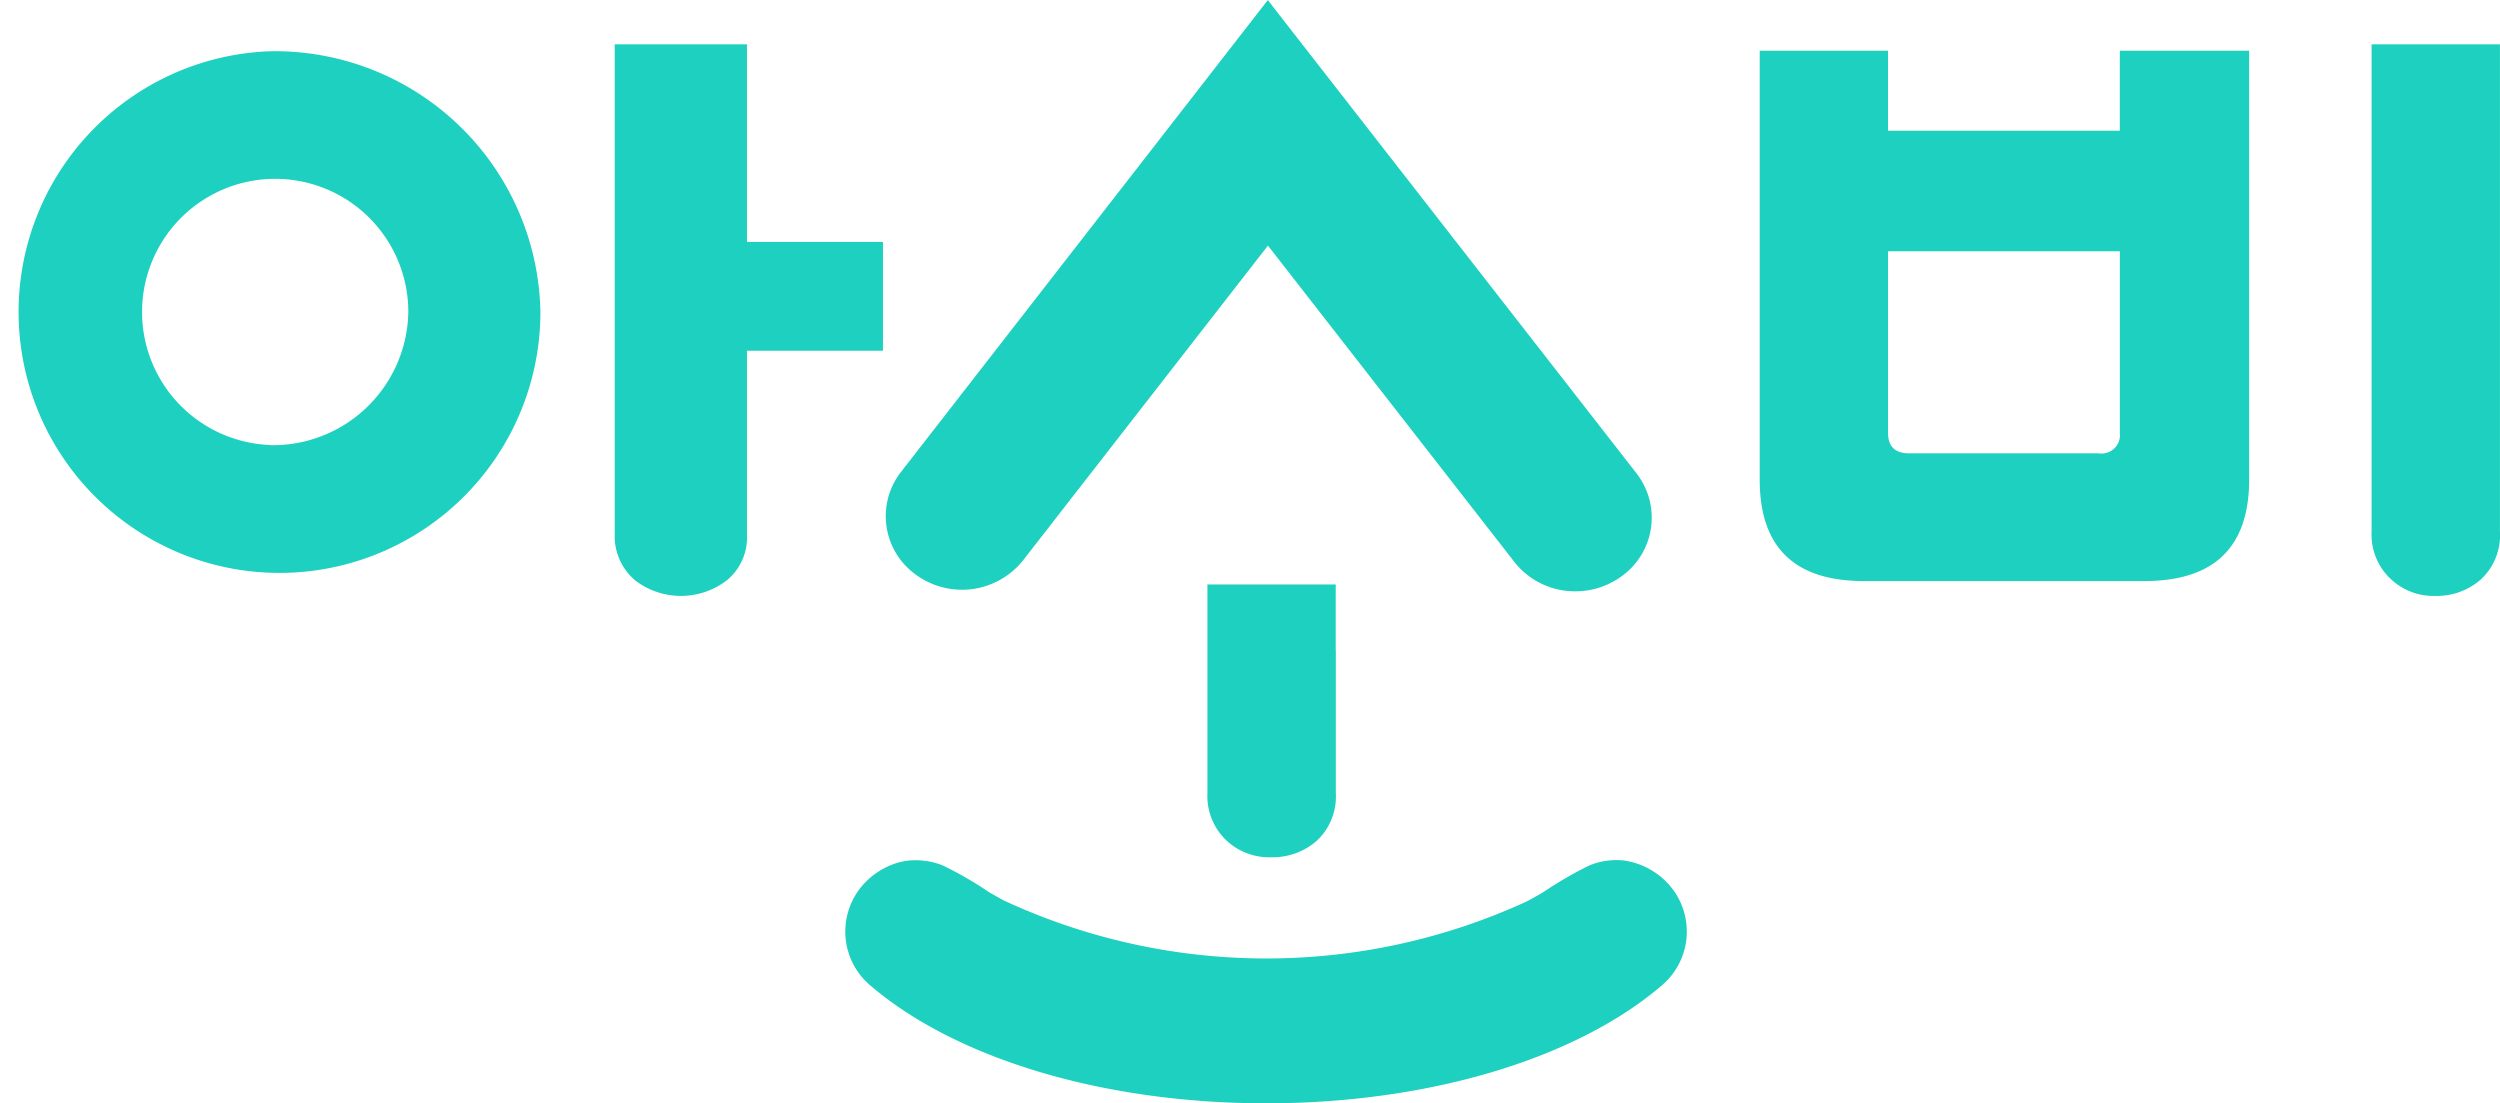 <svg id="그룹_20083" data-name="그룹 20083" xmlns="http://www.w3.org/2000/svg" width="80" height="35.309" viewBox="0 0 80 35.309">
  <g id="그룹_4" data-name="그룹 4" transform="translate(19.671 1.419)">
    <path id="패스_2" data-name="패스 2" d="M224.632,274.492v5.881a1.778,1.778,0,0,1-.617,1.443,2.408,2.408,0,0,1-2.934.045,1.845,1.845,0,0,1-.681-1.488V264.687h4.232v6.323h4.352v3.482Z" transform="translate(-220.4 -264.687)" fill="#1ed0bf"/>
  </g>
  <g id="그룹_5" data-name="그룹 5" transform="translate(0 1.644)">
    <path id="패스_3" data-name="패스 3" d="M185.433,265.2a8.349,8.349,0,1,0,8.641,8.343A8.5,8.5,0,0,0,185.433,265.2Zm0,12.6a4.26,4.26,0,1,1,4.414-4.259A4.336,4.336,0,0,1,185.433,277.806Z" transform="translate(-176.781 -265.204)" fill="#1ed0bf"/>
  </g>
  <g id="그룹_6" data-name="그룹 6" transform="translate(28.343)">
    <path id="패스_4" data-name="패스 4" d="M261.7,280.347a2.461,2.461,0,0,1-1.958-.945l-7.882-10.118-7.833,10.069a2.5,2.5,0,0,1-3.421.47,2.3,2.3,0,0,1-.485-3.3l11.735-15.095,11.8,15.146a2.308,2.308,0,0,1-.49,3.3A2.5,2.5,0,0,1,261.7,280.347Z" transform="translate(-239.629 -261.425)" fill="#1ed0bf"/>
  </g>
  <g id="그룹_7" data-name="그룹 7" transform="translate(56.312 1.624)">
    <path id="패스_5" data-name="패스 5" d="M317.31,278.88q0,3.251-3.364,3.248h-8.964q-3.337,0-3.334-3.248V265.158h4.105v2.559h7.418v-2.559h4.138Zm-4.819-.839a.592.592,0,0,0,.681-.655v-5.811h-7.418v5.811c0,.435.226.655.681.655Z" transform="translate(-301.649 -265.158)" fill="#1ed0bf"/>
  </g>
  <g id="그룹_8" data-name="그룹 8" transform="translate(75.891 1.419)">
    <path id="패스_6" data-name="패스 6" d="M345.063,264.687v15.594a1.944,1.944,0,0,0,.649,1.548,1.982,1.982,0,0,0,1.389.508,2.128,2.128,0,0,0,1.469-.537,1.928,1.928,0,0,0,.6-1.519V264.687Z" transform="translate(-345.063 -264.687)" fill="#1ed0bf"/>
  </g>
  <g id="그룹_9" data-name="그룹 9" transform="translate(38.638 18.699)">
    <path id="패스_7" data-name="패스 7" d="M266.563,306.52V304.4h-4.105v6.68h0a1.952,1.952,0,0,0,.649,1.549,1.994,1.994,0,0,0,1.389.5,2.137,2.137,0,0,0,1.47-.536,1.934,1.934,0,0,0,.6-1.518V306.52Z" transform="translate(-262.458 -304.396)" fill="#1ed0bf"/>
  </g>
  <g id="그룹_10" data-name="그룹 10" transform="translate(27.051 27.524)">
    <path id="패스_8" data-name="패스 8" d="M263.092,325.43a2.388,2.388,0,0,0-1.4-.74,2.282,2.282,0,0,0-.5,0,2.228,2.228,0,0,0-.619.158,12.162,12.162,0,0,0-1.463.847c-.193.114-.377.218-.559.313a19.944,19.944,0,0,1-16.714-.039c-.153-.084-.307-.17-.469-.263a11.759,11.759,0,0,0-1.463-.848,2.115,2.115,0,0,0-.619-.16,2.089,2.089,0,0,0-.836.059h0a2.406,2.406,0,0,0-1.084.671,2.257,2.257,0,0,0,.207,3.267c2.759,2.357,7.492,3.764,12.655,3.764s9.895-1.407,12.654-3.764A2.258,2.258,0,0,0,263.092,325.43Z" transform="translate(-236.765 -324.677)" fill="#1ed0bf"/>
  </g>
</svg>
